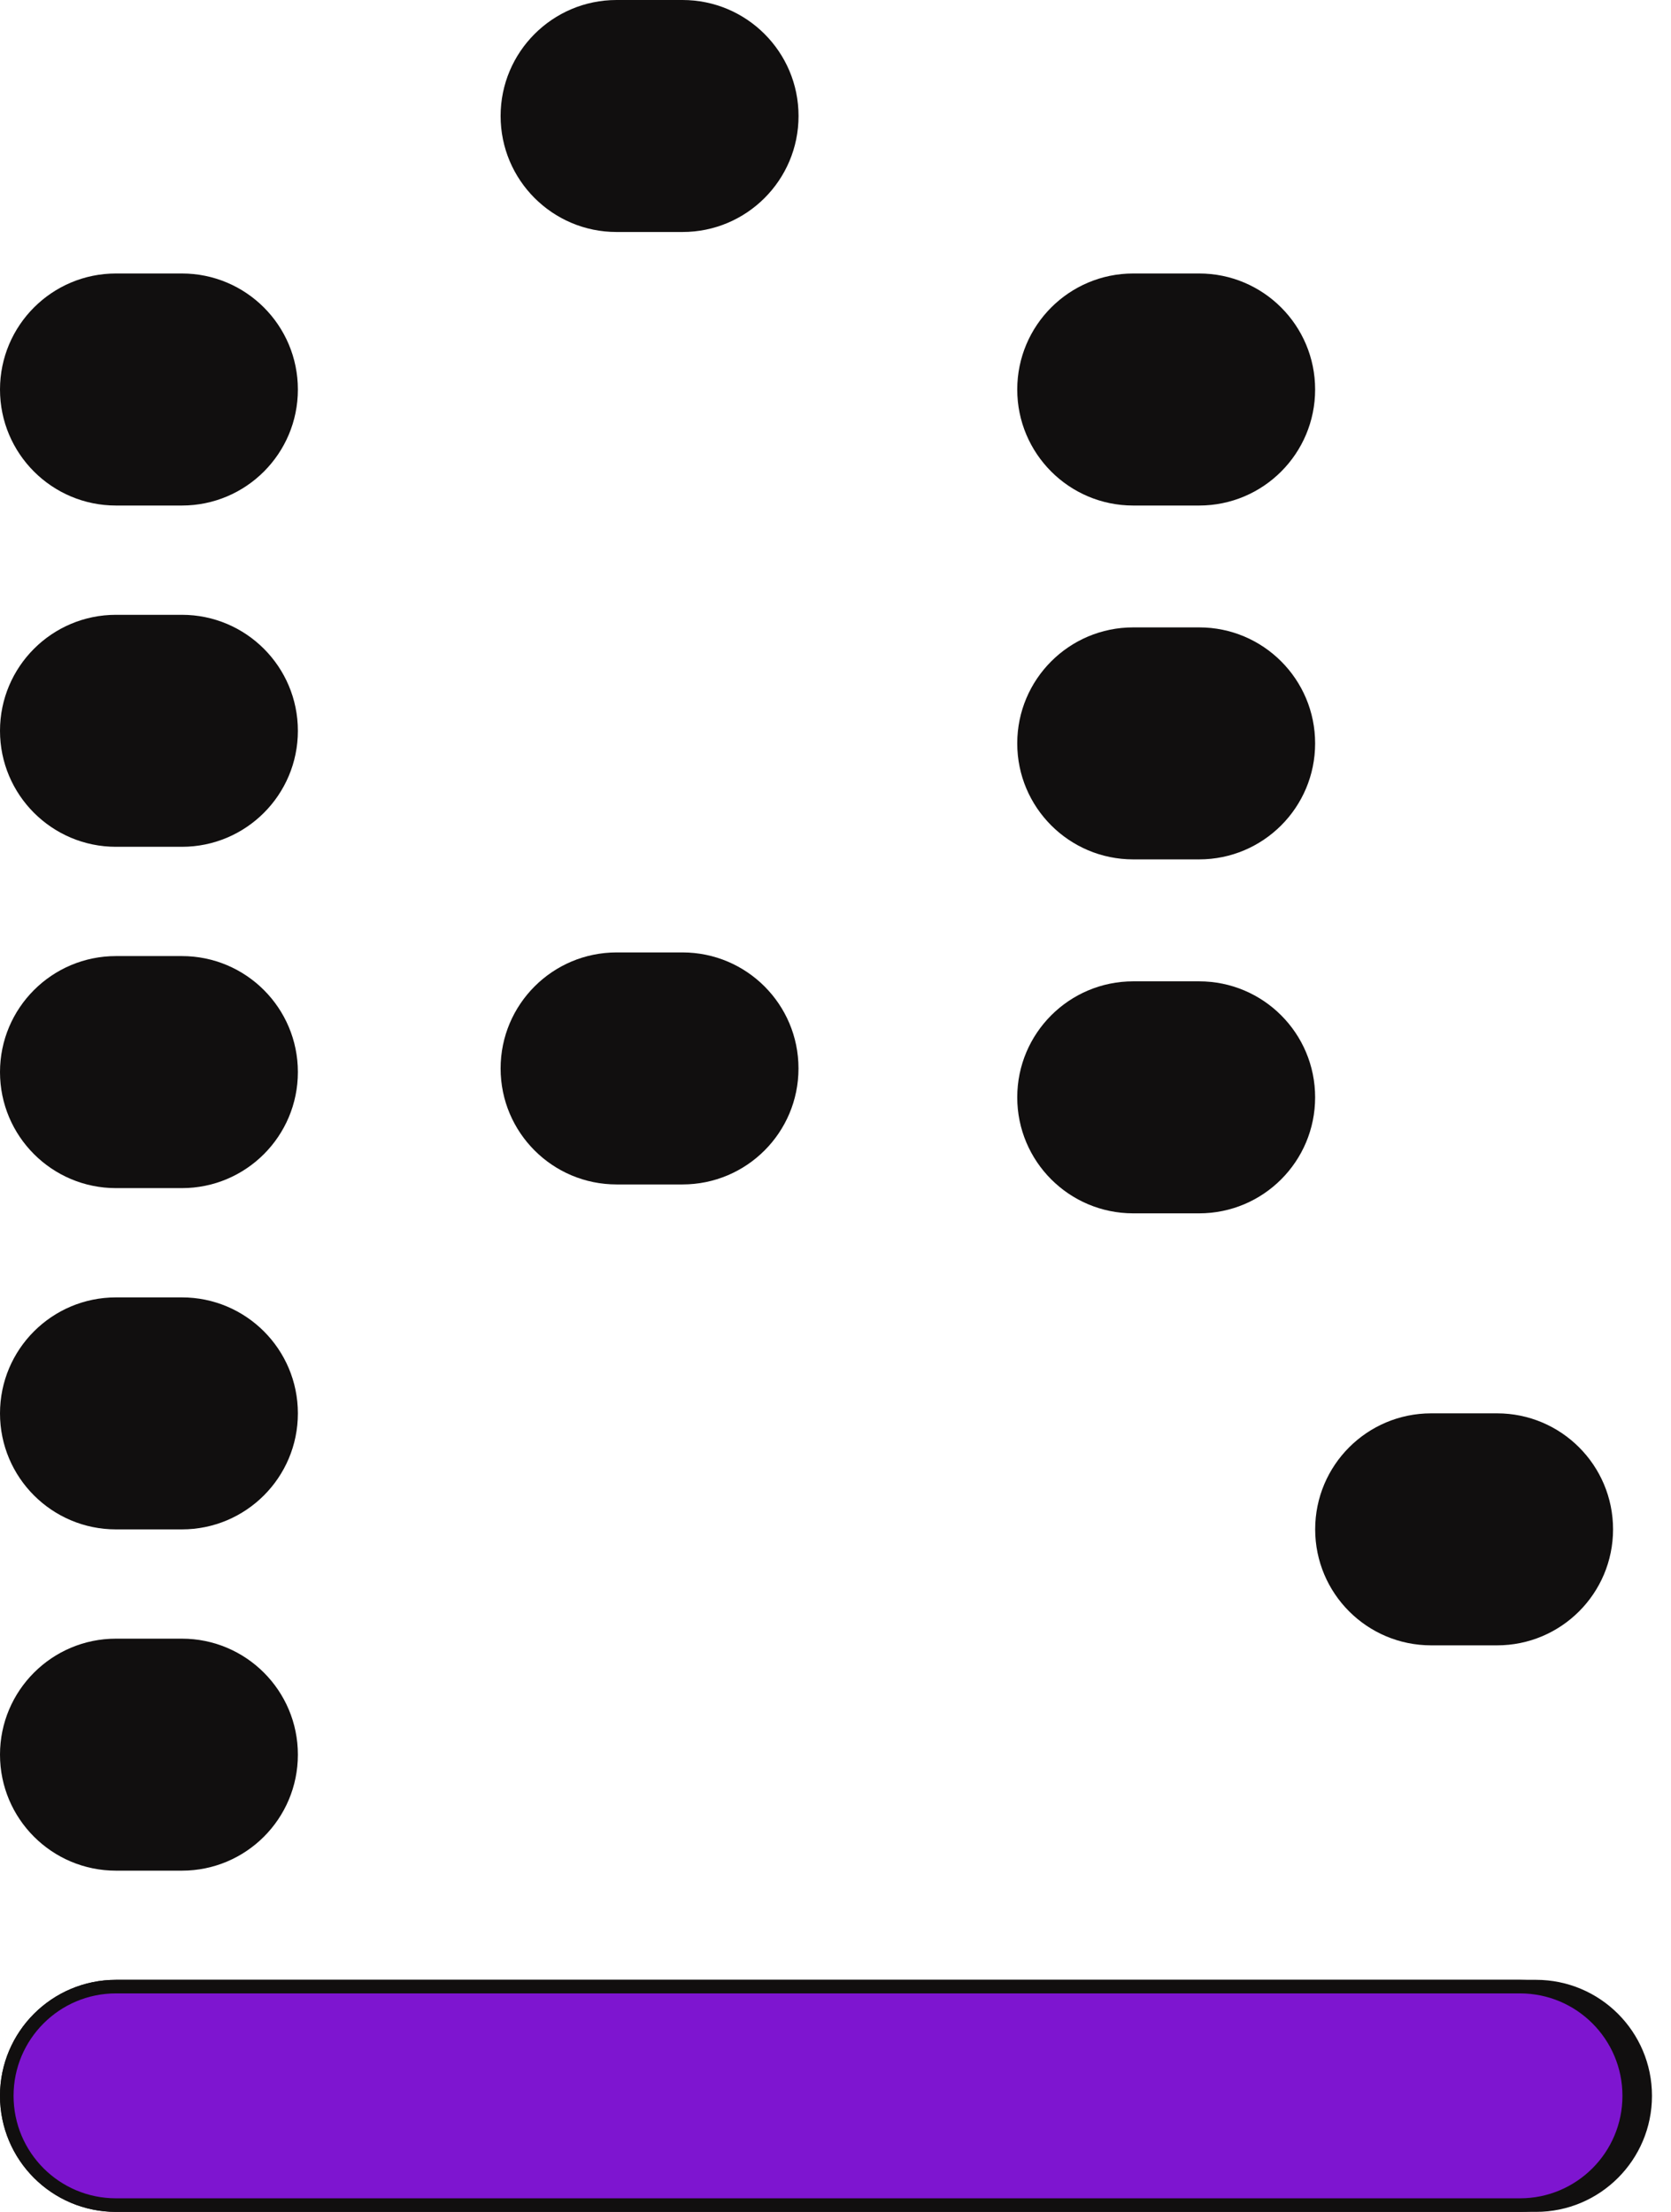 <svg width="34" height="45" viewBox="0 0 34 45" fill="none" xmlns="http://www.w3.org/2000/svg">
<path d="M0 42.639C0 41.336 1.057 40.279 2.36 40.279H31.253C32.556 40.279 33.613 41.336 33.613 42.639V42.639C33.613 43.943 32.556 45 31.253 45H2.36C1.057 45 0 43.943 0 42.639V42.639Z" fill="#110F0F"/>
<path d="M2.36 40.417H30.927C32.155 40.417 33.15 41.412 33.15 42.639C33.15 43.867 32.155 44.862 30.927 44.862H2.36C1.133 44.862 0.138 43.867 0.138 42.639C0.138 41.412 1.133 40.417 2.36 40.417Z" fill="#7E15D0" stroke="#110F0F" stroke-width="0.276"/>
<path d="M0 28.755C0 27.451 1.057 26.395 2.36 26.395H3.701C5.005 26.395 6.061 27.451 6.061 28.755V28.755C6.061 30.058 5.005 31.115 3.701 31.115H2.36C1.057 31.115 0 30.058 0 28.755V28.755Z" fill="#110F0F"/>
<path d="M0 35.698C0 34.395 1.057 33.338 2.36 33.338H3.701C5.005 33.338 6.061 34.395 6.061 35.698V35.698C6.061 37.002 5.005 38.058 3.701 38.058H2.36C1.057 38.058 0 37.002 0 35.698V35.698Z" fill="#110F0F"/>
<path d="M0 21.811C0 20.508 1.057 19.451 2.36 19.451H3.701C5.005 19.451 6.061 20.508 6.061 21.811V21.811C6.061 23.115 5.005 24.172 3.701 24.172H2.36C1.057 24.172 0 23.115 0 21.811V21.811Z" fill="#110F0F"/>
<path d="M0 14.868C0 13.565 1.057 12.508 2.36 12.508H3.701C5.005 12.508 6.061 13.565 6.061 14.868V14.868C6.061 16.171 5.005 17.228 3.701 17.228H2.36C1.057 17.228 0 16.171 0 14.868V14.868Z" fill="#110F0F"/>
<path d="M0 7.925C0 6.621 1.057 5.564 2.36 5.564H3.701C5.005 5.564 6.061 6.621 6.061 7.925V7.925C6.061 9.228 5.005 10.285 3.701 10.285H2.36C1.057 10.285 0 9.228 0 7.925V7.925Z" fill="#110F0F"/>
<path d="M10.186 2.36C10.186 1.057 11.243 0 12.546 0H13.887C15.191 0 16.248 1.057 16.248 2.36V2.36C16.248 3.664 15.191 4.72 13.887 4.72H12.546C11.243 4.72 10.186 3.664 10.186 2.36V2.36Z" fill="#110F0F"/>
<path d="M20.698 7.925C20.698 6.621 21.755 5.564 23.058 5.564H24.399C25.703 5.564 26.759 6.621 26.759 7.925V7.925C26.759 9.228 25.703 10.285 24.399 10.285H23.058C21.755 10.285 20.698 9.228 20.698 7.925V7.925Z" fill="#110F0F"/>
<path d="M20.698 15.124C20.698 13.82 21.755 12.764 23.058 12.764H24.399C25.703 12.764 26.759 13.82 26.759 15.124V15.124C26.759 16.427 25.703 17.484 24.399 17.484H23.058C21.755 17.484 20.698 16.427 20.698 15.124V15.124Z" fill="#110F0F"/>
<path d="M10.186 21.737C10.186 20.434 11.243 19.377 12.546 19.377H13.887C15.191 19.377 16.247 20.434 16.247 21.737V21.737C16.247 23.041 15.191 24.097 13.887 24.097H12.546C11.243 24.097 10.186 23.041 10.186 21.737V21.737Z" fill="#110F0F"/>
<path d="M20.698 22.325C20.698 21.022 21.755 19.965 23.058 19.965H24.399C25.703 19.965 26.759 21.022 26.759 22.325V22.325C26.759 23.629 25.703 24.685 24.399 24.685H23.058C21.755 24.685 20.698 23.629 20.698 22.325V22.325Z" fill="#110F0F"/>
<path d="M26.76 31.114C26.76 29.811 27.816 28.754 29.12 28.754H30.461C31.764 28.754 32.821 29.811 32.821 31.114V31.114C32.821 32.418 31.764 33.474 30.461 33.474H29.12C27.816 33.474 26.76 32.418 26.76 31.114V31.114Z" fill="#110F0F"/>
</svg>
